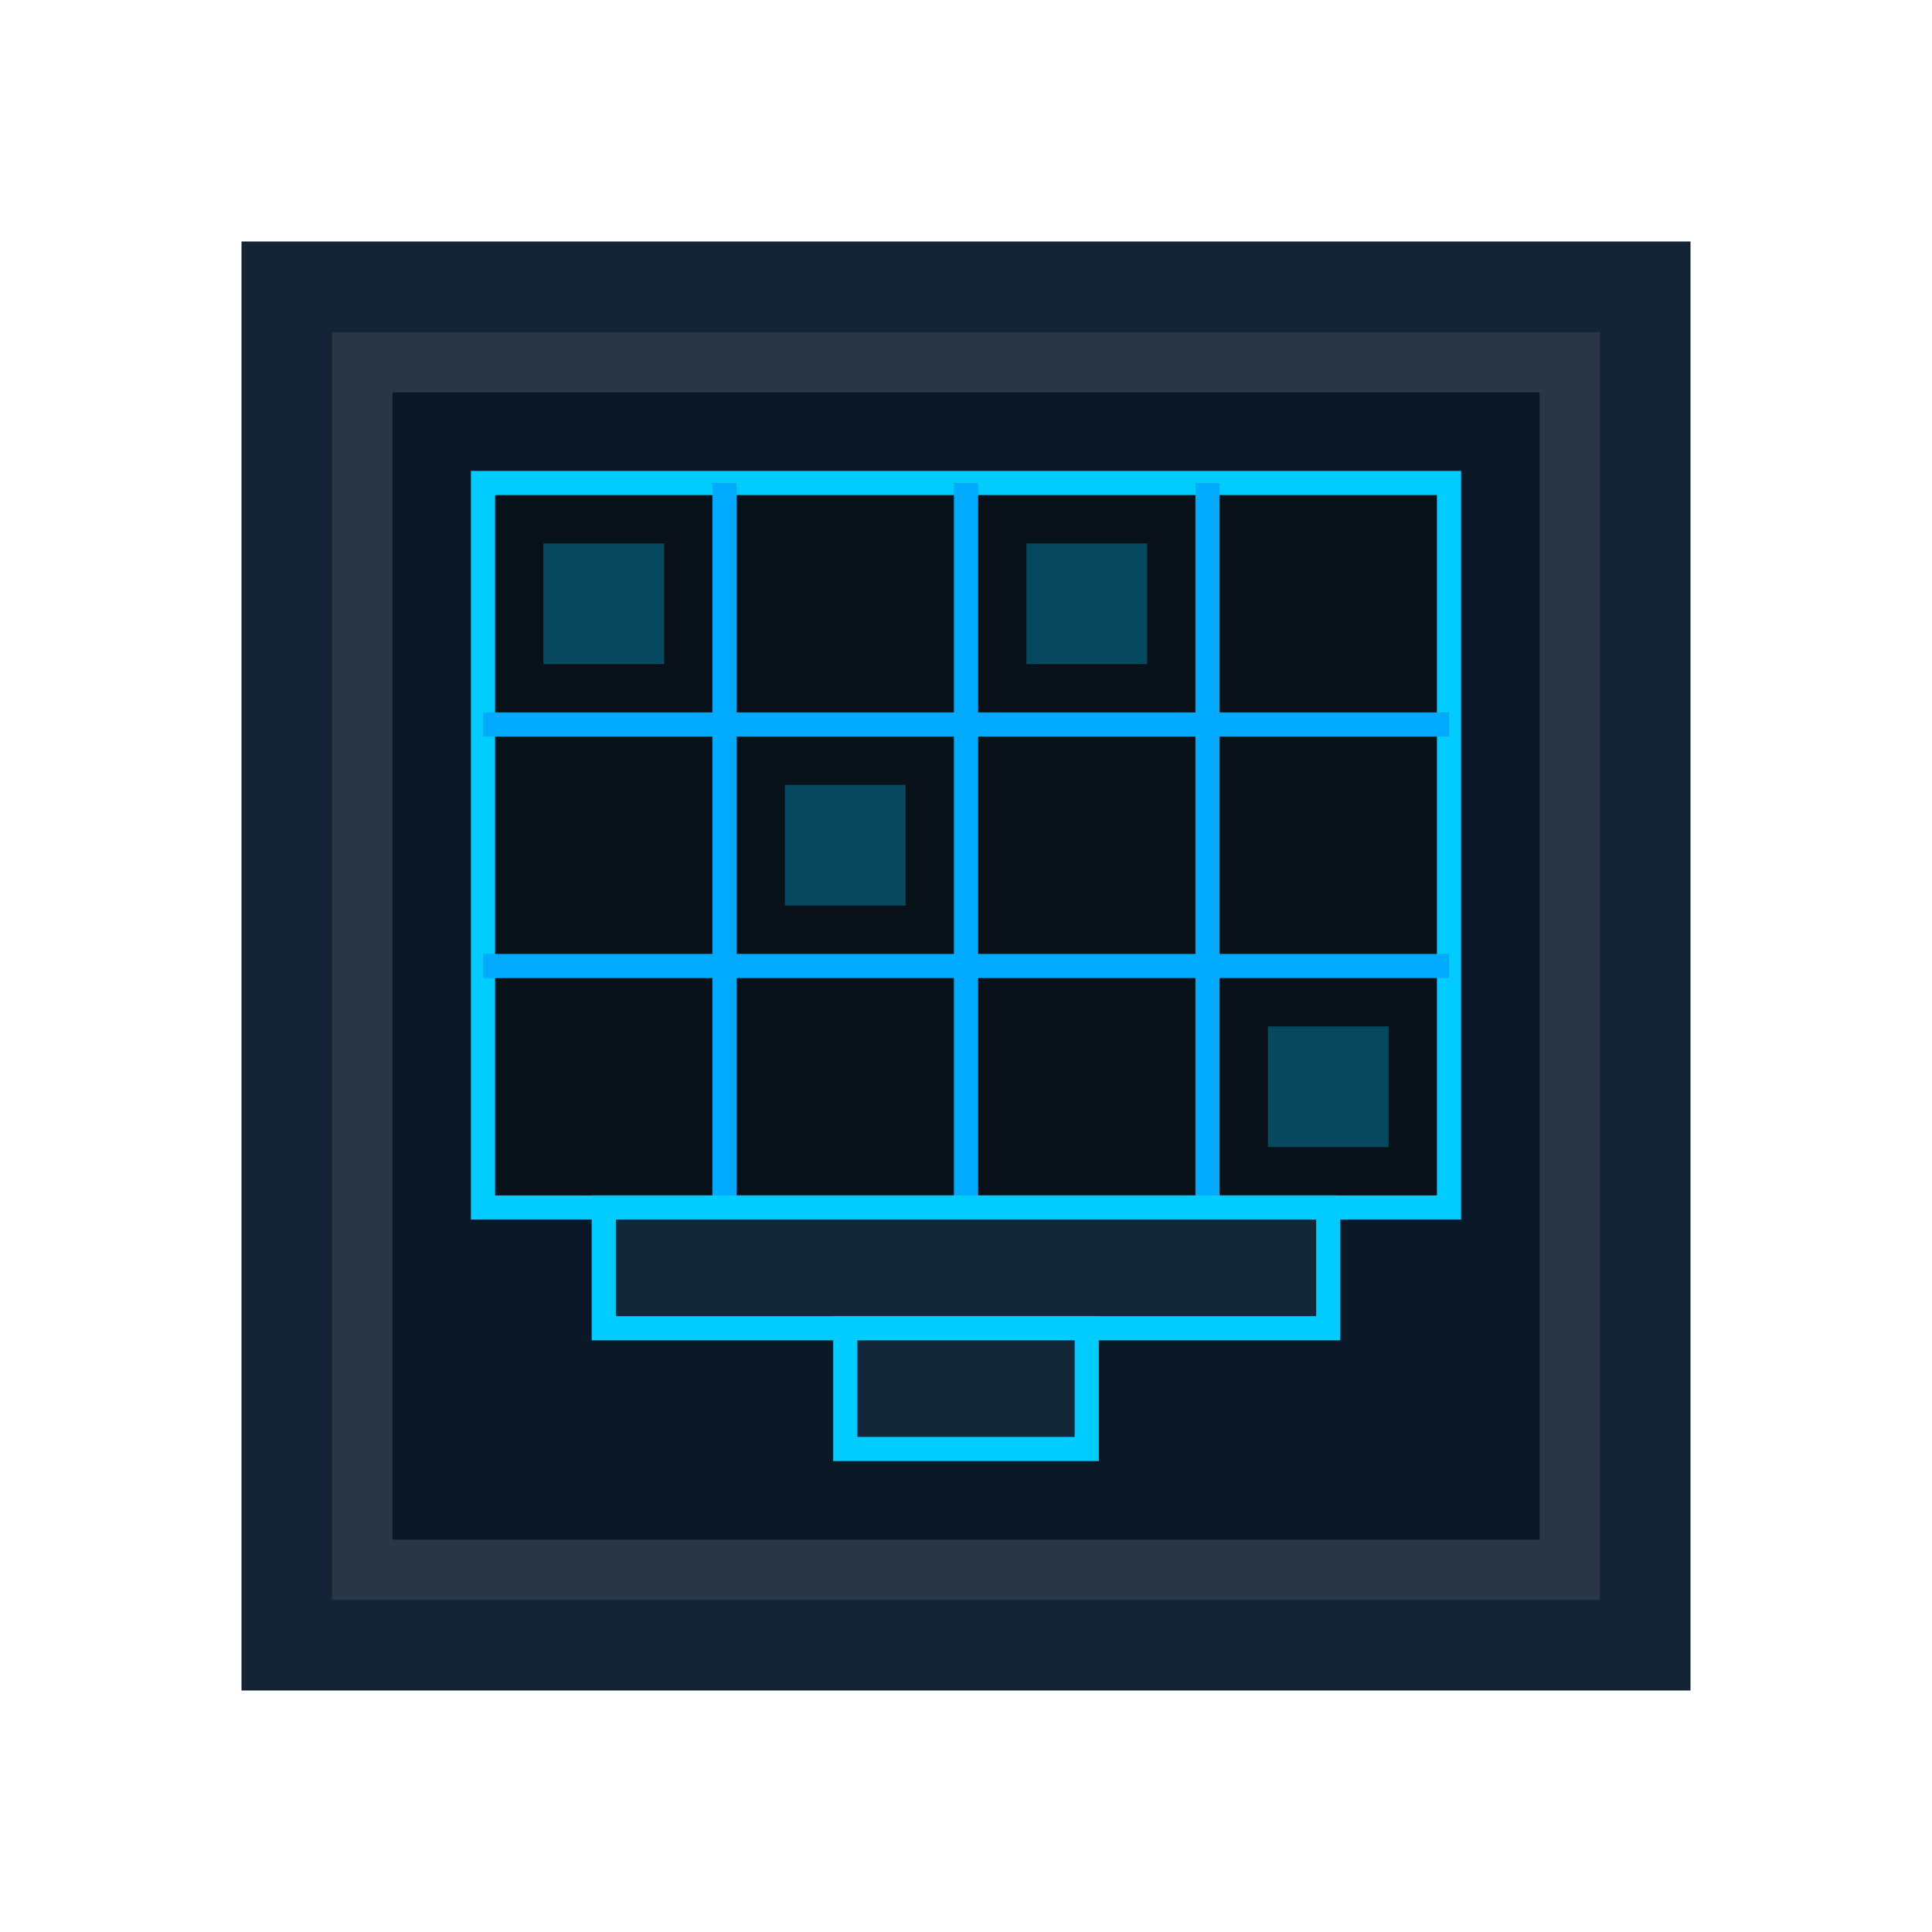 <?xml version="1.0" encoding="UTF-8" standalone="no"?>
<svg width="16" height="16" viewBox="0 0 16 16" xmlns="http://www.w3.org/2000/svg">
  <rect width="16" height="16" fill="none" />
  
  <!-- Base item background -->
  <path d="M2,2 L14,2 L14,14 L2,14 Z" fill="#142436" />
  
  <!-- Solar panel frame -->
  <rect x="3" y="3" width="10" height="10" fill="#0a1828" stroke="#2a3546" stroke-width="0.5" />
  
  <!-- Solar panel cells -->
  <rect x="4" y="4" width="8" height="6" fill="#081018" stroke="#0cf" stroke-width="0.2" />
  
  <!-- Solar panel cell grid -->
  <path d="M6,4 L6,10" stroke="#0af" stroke-width="0.2" />
  <path d="M8,4 L8,10" stroke="#0af" stroke-width="0.2" />
  <path d="M10,4 L10,10" stroke="#0af" stroke-width="0.2" />
  <path d="M4,6 L12,6" stroke="#0af" stroke-width="0.2" />
  <path d="M4,8 L12,8" stroke="#0af" stroke-width="0.2" />
  
  <!-- Solar panel base -->
  <rect x="5" y="10" width="6" height="1" fill="#14263a" stroke="#0cf" stroke-width="0.2" />
  
  <!-- Connection points -->
  <rect x="7" y="11" width="2" height="1" fill="#14263a" stroke="#0cf" stroke-width="0.2" />
  
  <!-- Energy glow on cells -->
  <rect x="4.5" y="4.5" width="1" height="1" fill="#0cf" opacity="0.3" />
  <rect x="6.5" y="6.5" width="1" height="1" fill="#0cf" opacity="0.3" />
  <rect x="8.5" y="4.5" width="1" height="1" fill="#0cf" opacity="0.3" />
  <rect x="10.5" y="8.5" width="1" height="1" fill="#0cf" opacity="0.3" />
</svg>